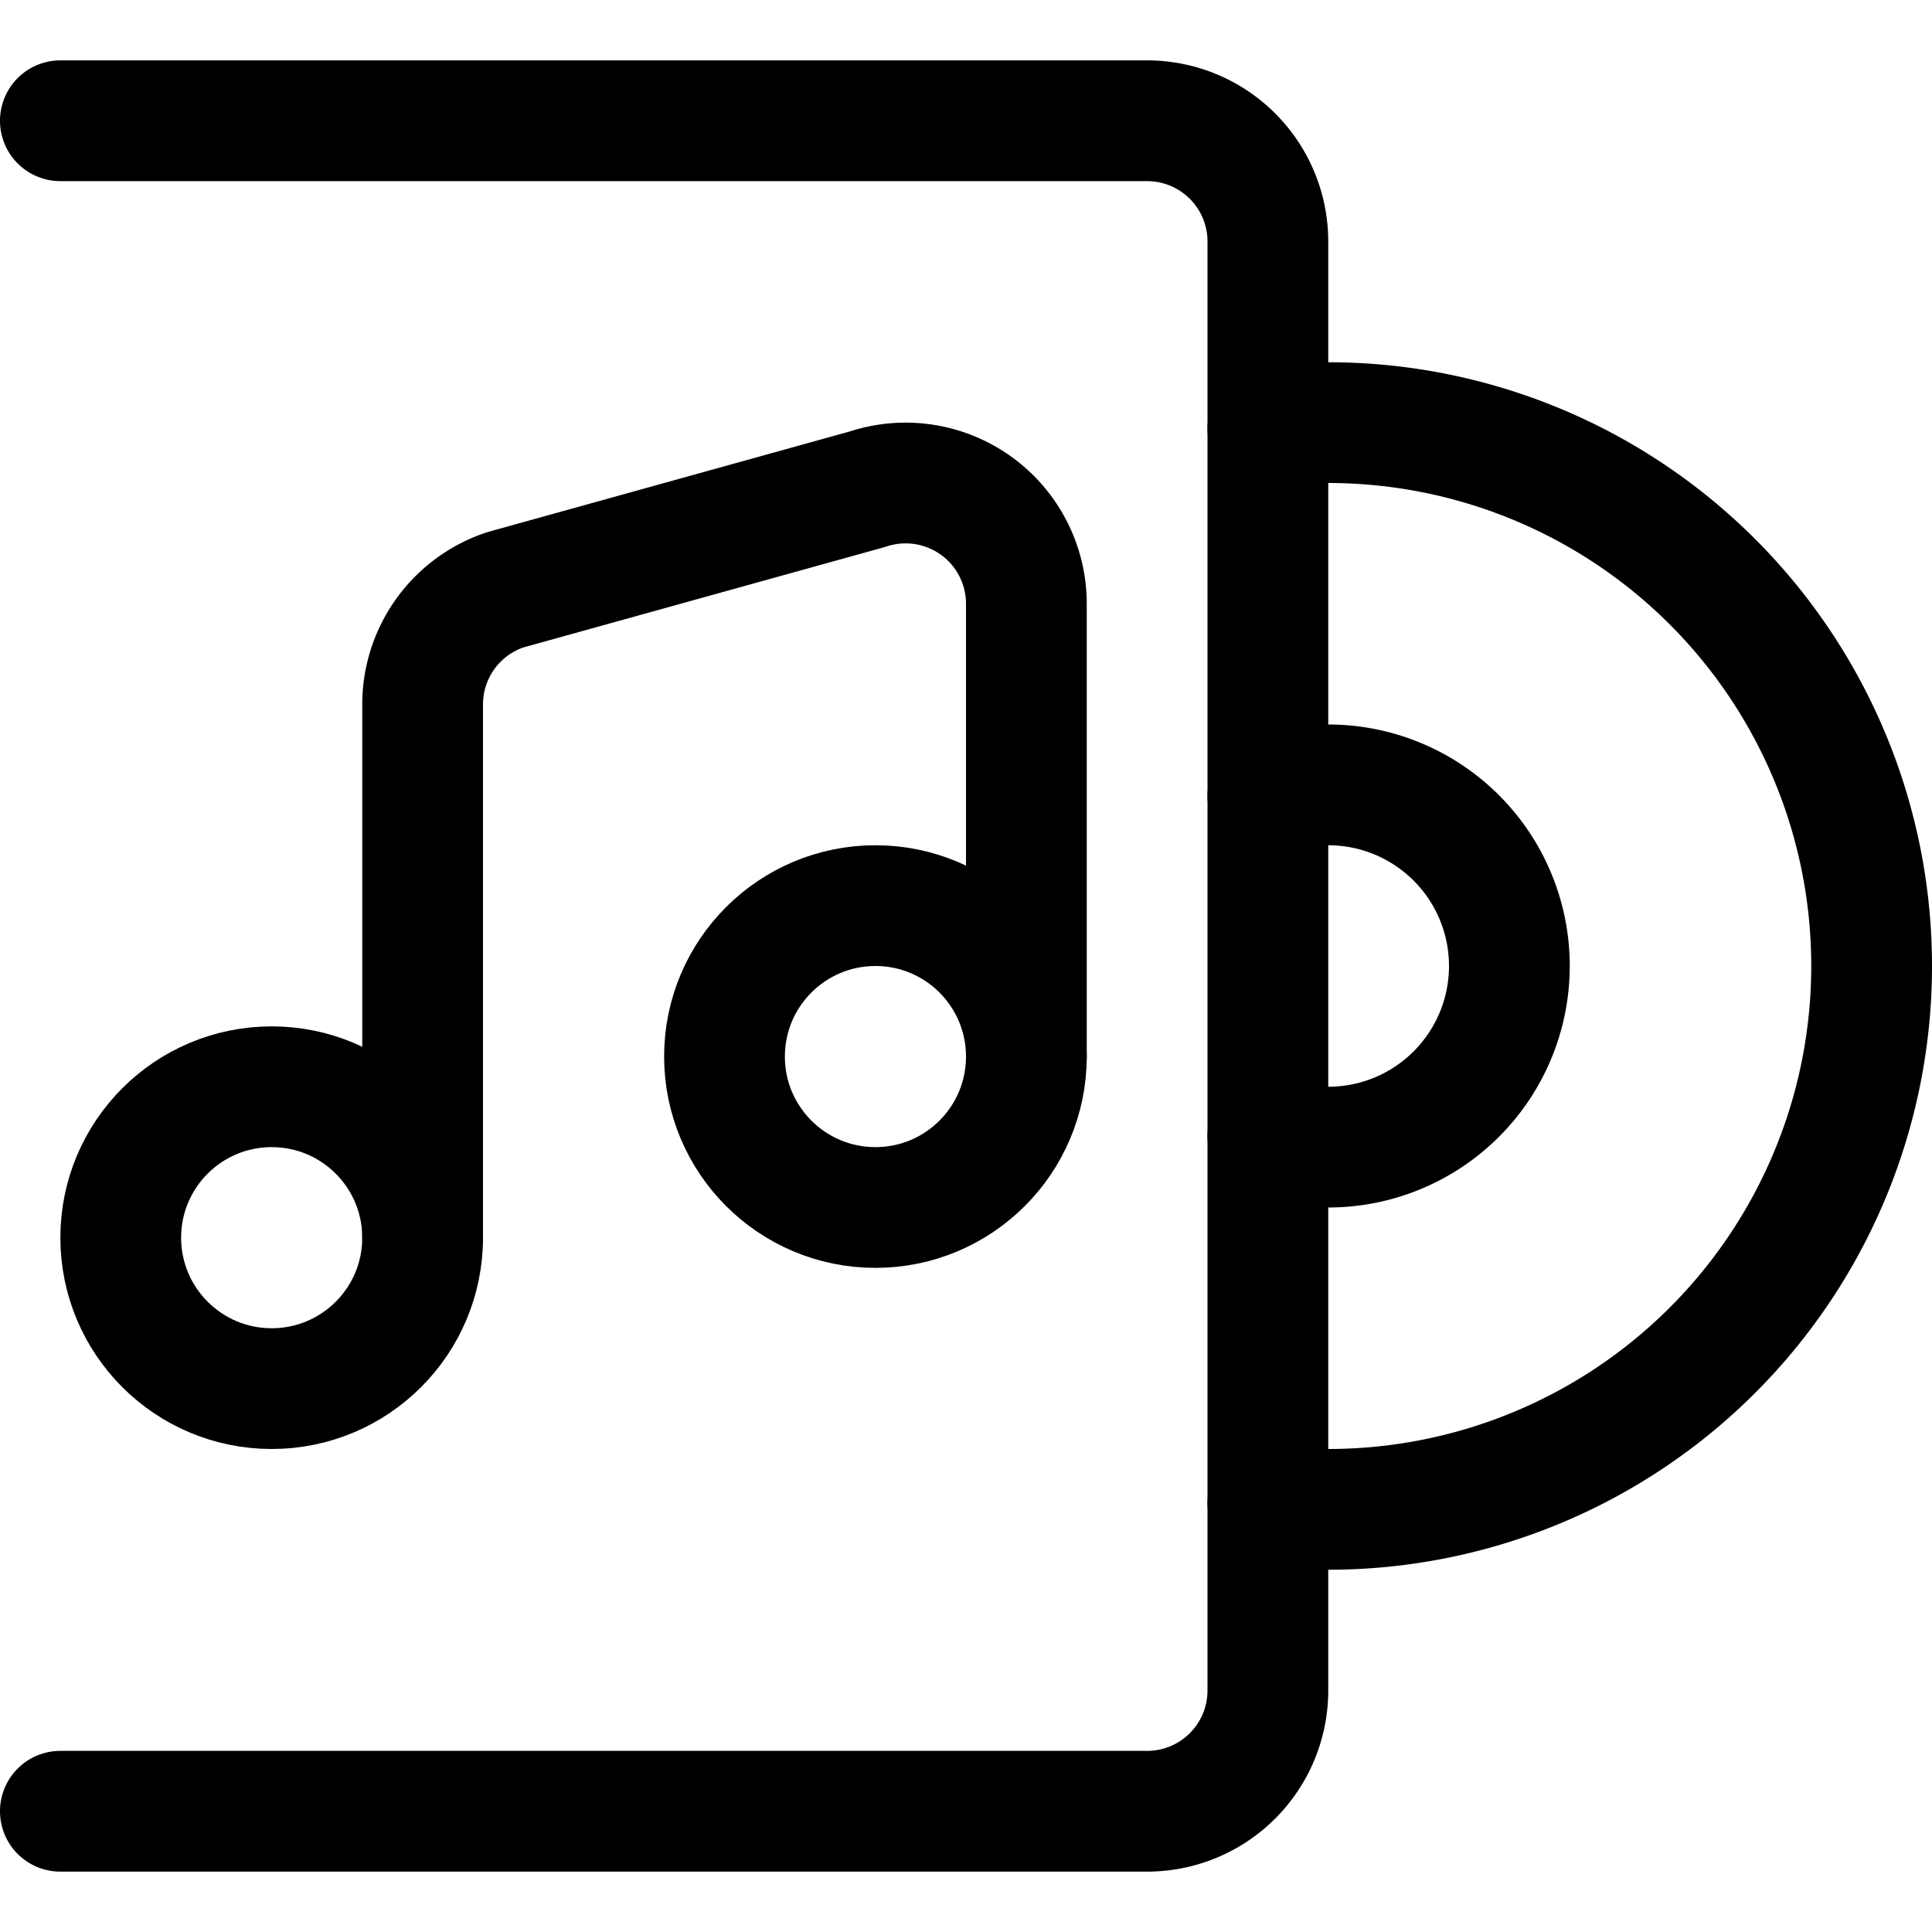 <svg xmlns="http://www.w3.org/2000/svg" width="24" height="24" viewBox="0 0 24 24"><defs><style>.a{fill:none;stroke:#000;stroke-linecap:round;stroke-linejoin:round;stroke-width:1.5px}</style></defs><path d="M.75 22.5h13.5a1.5 1.5 0 0 0 1.5-1.5V3a1.5 1.5 0 0 0-1.5-1.5H.75" class="a"/><circle cx="3.375" cy="15.375" r="1.875" class="a"/><circle cx="10.875" cy="13.125" r="1.875" class="a"/><path d="M5.25 15.375V8.75a1.5 1.5 0 0 1 1.026-1.423l4.5-1.25A1.5 1.5 0 0 1 12.75 7.5v5.625m3 .987a2.227 2.227 0 0 0 .75.138 2.25 2.25 0 0 0 0-4.5 2.227 2.227 0 0 0-.75.138" class="a"/><path d="M15.75 18.674a6.614 6.614 0 0 0 .75.076 6.75 6.75 0 0 0 0-13.5 6.614 6.614 0 0 0-.75.076" class="a"/></svg>